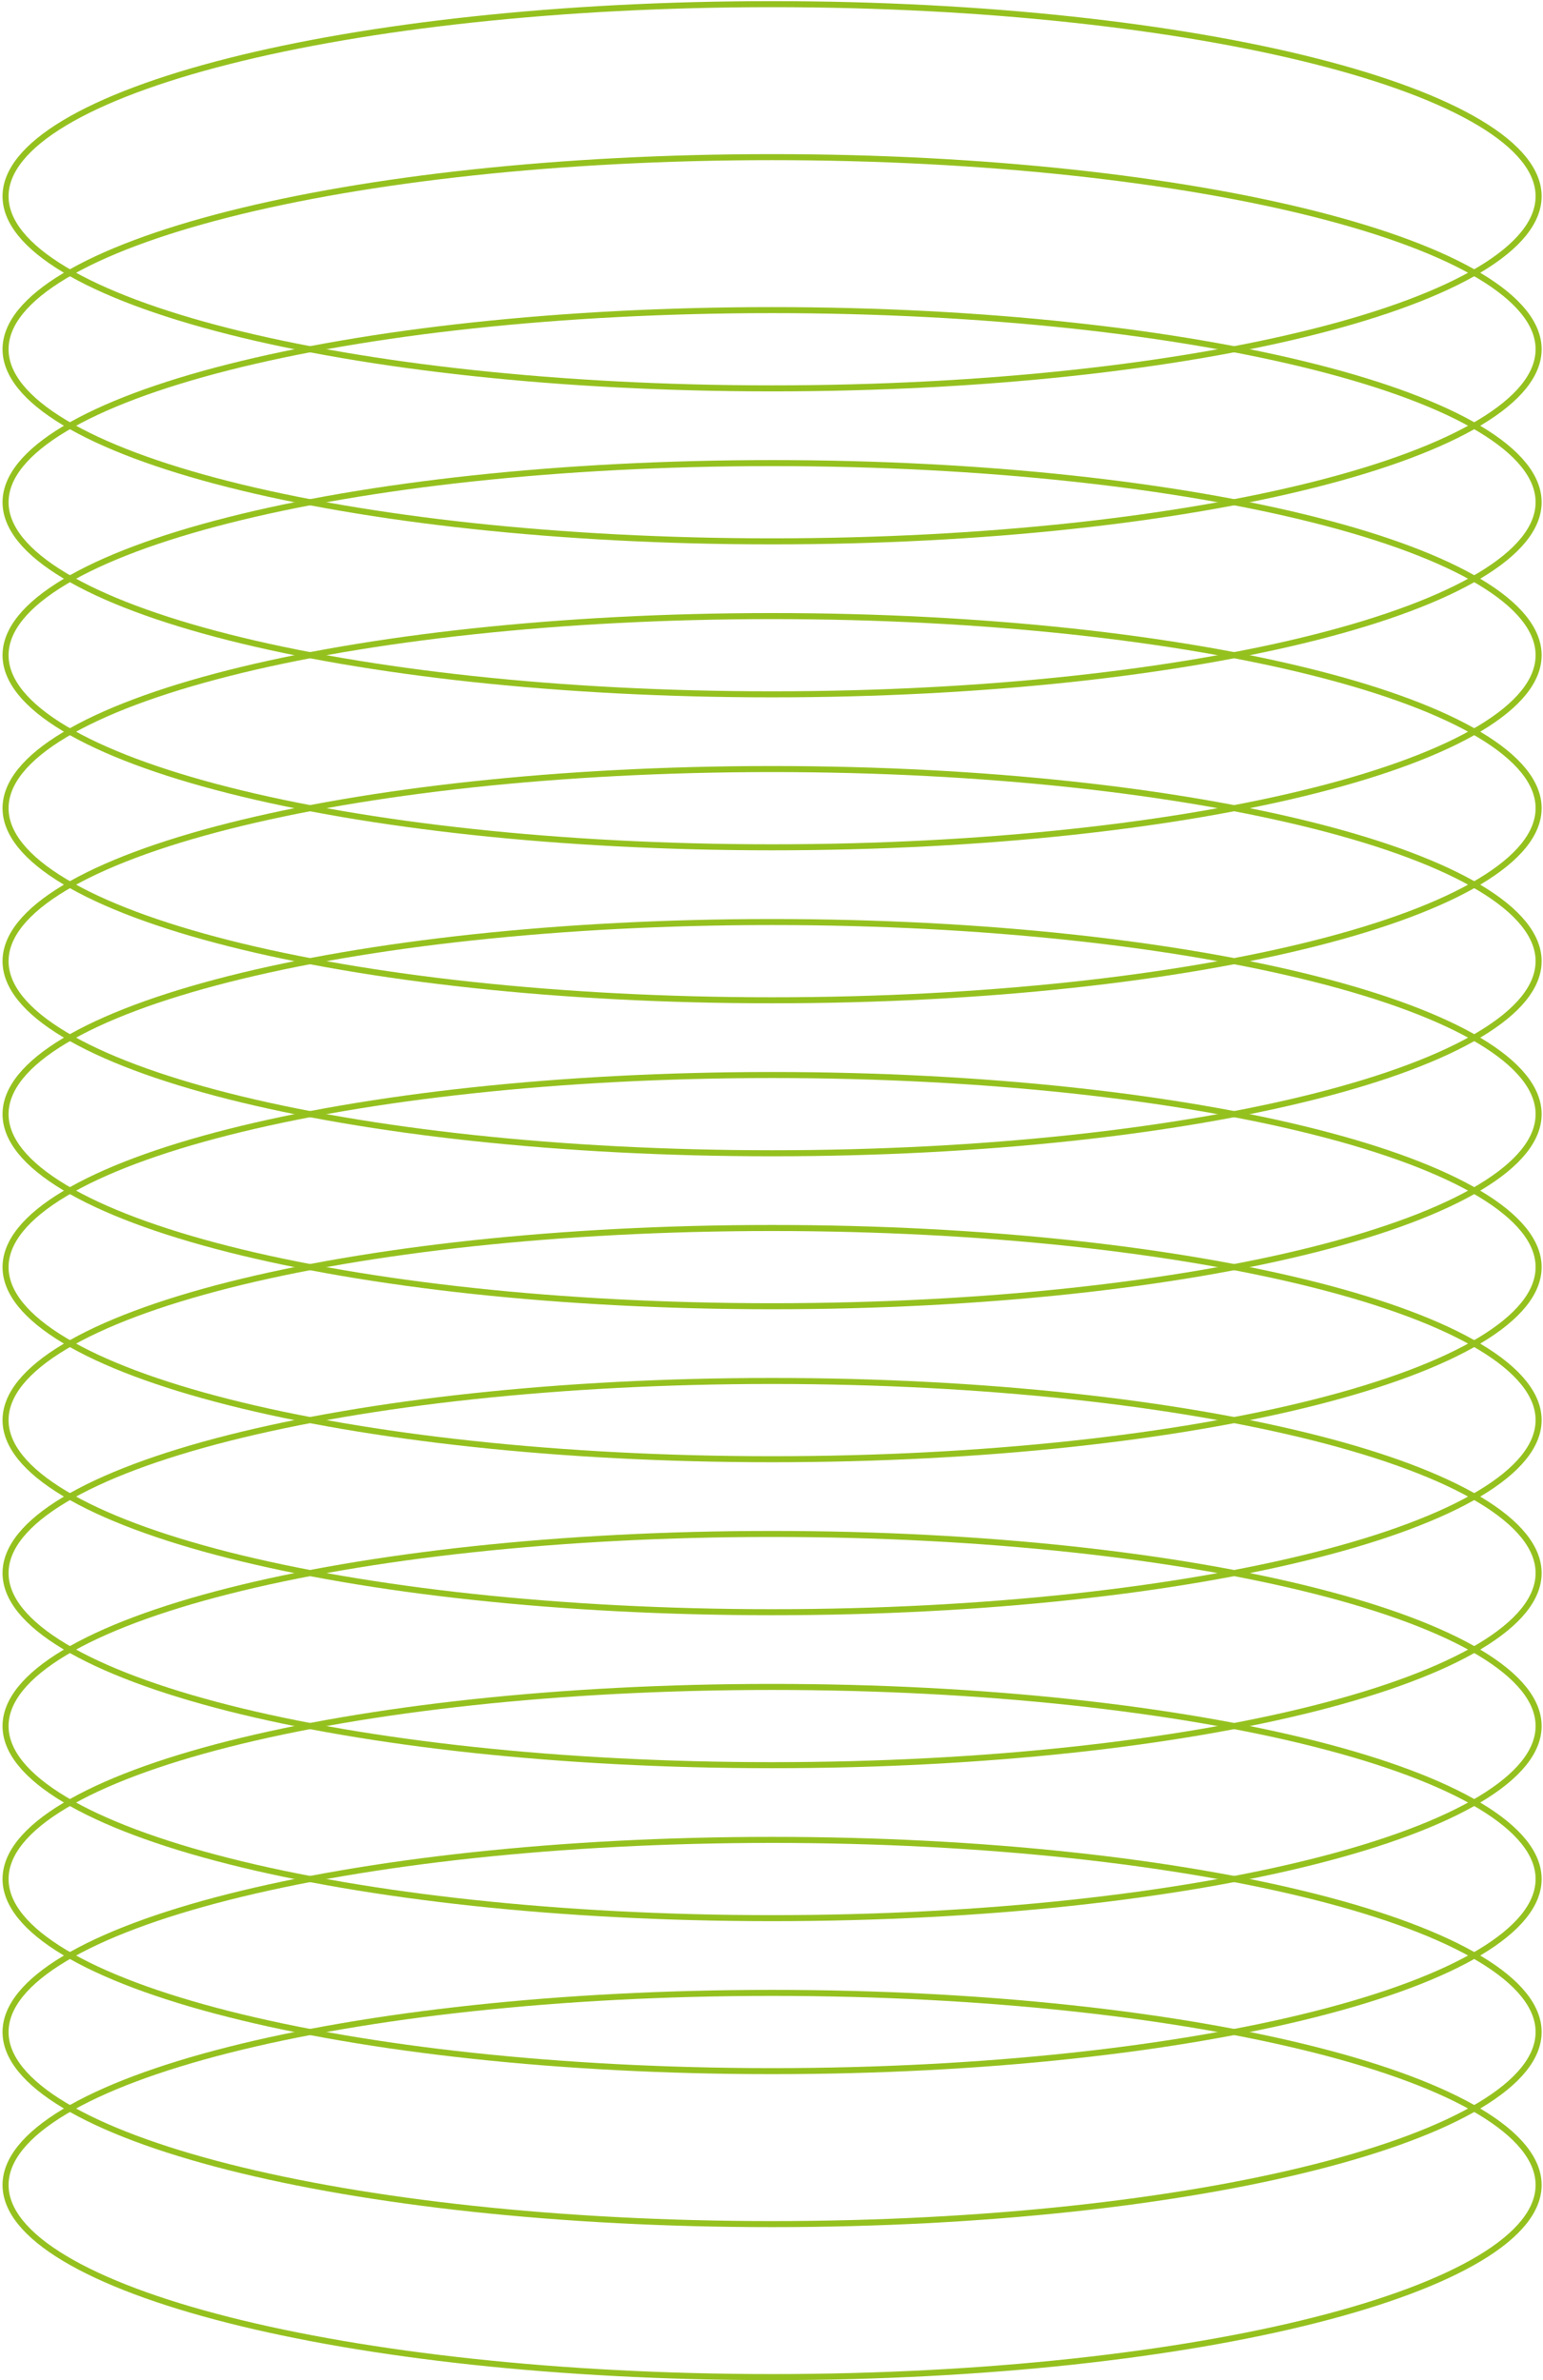<svg width="511" height="788" viewBox="0 0 511 788" fill="none" xmlns="http://www.w3.org/2000/svg">
<path d="M509.546 64.979C509.546 73.334 502.844 81.572 490.004 89.267C477.227 96.925 458.672 103.856 435.655 109.69C389.637 121.355 326.01 128.581 255.692 128.581C185.374 128.581 121.748 121.355 75.729 109.69C52.713 103.856 34.158 96.925 21.381 89.267C8.54 81.572 1.839 73.334 1.839 64.979C1.839 56.625 8.54 48.386 21.381 40.691C34.158 33.034 52.713 26.103 75.729 20.269C121.748 8.604 185.374 1.378 255.692 1.378C326.01 1.378 389.637 8.604 435.655 20.269C458.672 26.103 477.227 33.034 490.004 40.691C502.844 48.386 509.546 56.625 509.546 64.979Z" stroke="#95C11F" stroke-width="2"/>
<path d="M509.546 115.628C509.546 123.982 502.844 132.221 490.004 139.916C477.227 147.573 458.672 154.504 435.655 160.339C389.637 172.004 326.01 179.229 255.692 179.229C185.374 179.229 121.748 172.004 75.729 160.339C52.713 154.504 34.158 147.573 21.381 139.916C8.54 132.221 1.839 123.982 1.839 115.628C1.839 107.273 8.54 99.035 21.381 91.34C34.158 83.683 52.713 76.751 75.729 70.917C121.748 59.252 185.374 52.026 255.692 52.026C326.01 52.026 389.637 59.252 435.655 70.917C458.672 76.751 477.227 83.683 490.004 91.34C502.844 99.035 509.546 107.273 509.546 115.628Z" stroke="#95C11F" stroke-width="2"/>
<path d="M509.546 166.275C509.546 174.63 502.844 182.868 490.004 190.563C477.227 198.221 458.672 205.152 435.655 210.986C389.637 222.651 326.01 229.877 255.692 229.877C185.374 229.877 121.748 222.651 75.729 210.986C52.713 205.152 34.158 198.221 21.381 190.563C8.54 182.868 1.839 174.63 1.839 166.275C1.839 157.921 8.54 149.682 21.381 141.987C34.158 134.33 52.713 127.399 75.729 121.565C121.748 109.9 185.374 102.674 255.692 102.674C326.01 102.674 389.637 109.9 435.655 121.565C458.672 127.399 477.227 134.33 490.004 141.987C502.844 149.682 509.546 157.921 509.546 166.275Z" stroke="#95C11F" stroke-width="2"/>
<path d="M509.546 216.923C509.546 225.277 502.844 233.516 490.004 241.211C477.227 248.868 458.672 255.799 435.655 261.634C389.637 273.298 326.01 280.524 255.692 280.524C185.374 280.524 121.748 273.298 75.729 261.634C52.713 255.799 34.158 248.868 21.381 241.211C8.54 233.516 1.839 225.277 1.839 216.923C1.839 208.568 8.54 200.33 21.381 192.635C34.158 184.977 52.713 178.046 75.729 172.212C121.748 160.547 185.374 153.321 255.692 153.321C326.01 153.321 389.637 160.547 435.655 172.212C458.672 178.046 477.227 184.977 490.004 192.635C502.844 200.33 509.546 208.568 509.546 216.923Z" stroke="#95C11F" stroke-width="2"/>
<path d="M509.546 267.57C509.546 275.925 502.844 284.163 490.004 291.858C477.227 299.516 458.672 306.447 435.655 312.281C389.637 323.946 326.01 331.172 255.692 331.172C185.374 331.172 121.748 323.946 75.729 312.281C52.713 306.447 34.158 299.516 21.381 291.858C8.54 284.163 1.839 275.925 1.839 267.57C1.839 259.216 8.54 250.977 21.381 243.282C34.158 235.625 52.713 228.694 75.729 222.859C121.748 211.195 185.374 203.969 255.692 203.969C326.01 203.969 389.637 211.195 435.655 222.859C458.672 228.694 477.227 235.625 490.004 243.282C502.844 250.977 509.546 259.216 509.546 267.57Z" stroke="#95C11F" stroke-width="2"/>
<path d="M509.546 318.218C509.546 326.572 502.844 334.811 490.004 342.506C477.227 350.163 458.672 357.094 435.655 362.928C389.637 374.593 326.01 381.819 255.692 381.819C185.374 381.819 121.748 374.593 75.729 362.928C52.713 357.094 34.158 350.163 21.381 342.506C8.54 334.811 1.839 326.572 1.839 318.218C1.839 309.863 8.54 301.625 21.381 293.93C34.158 286.272 52.713 279.341 75.729 273.507C121.748 261.842 185.374 254.616 255.692 254.616C326.01 254.616 389.637 261.842 435.655 273.507C458.672 279.341 477.227 286.272 490.004 293.93C502.844 301.625 509.546 309.863 509.546 318.218Z" stroke="#95C11F" stroke-width="2"/>
<path d="M509.546 368.865C509.546 377.22 502.844 385.458 490.004 393.153C477.227 400.811 458.672 407.742 435.655 413.576C389.637 425.241 326.01 432.467 255.692 432.467C185.374 432.467 121.748 425.241 75.729 413.576C52.713 407.742 34.158 400.811 21.381 393.153C8.54 385.458 1.839 377.22 1.839 368.865C1.839 360.511 8.54 352.272 21.381 344.577C34.158 336.92 52.713 329.989 75.729 324.154C121.748 312.489 185.374 305.264 255.692 305.264C326.01 305.264 389.637 312.489 435.655 324.154C458.672 329.989 477.227 336.92 490.004 344.577C502.844 352.272 509.546 360.511 509.546 368.865Z" stroke="#95C11F" stroke-width="2"/>
<path d="M509.546 419.514C509.546 427.868 502.844 436.107 490.004 443.802C477.227 451.459 458.672 458.39 435.655 464.224C389.637 475.889 326.01 483.115 255.692 483.115C185.374 483.115 121.748 475.889 75.729 464.224C52.713 458.39 34.158 451.459 21.381 443.802C8.54 436.107 1.839 427.868 1.839 419.514C1.839 411.159 8.54 402.921 21.381 395.226C34.158 387.568 52.713 380.637 75.729 374.803C121.748 363.138 185.374 355.912 255.692 355.912C326.01 355.912 389.637 363.138 435.655 374.803C458.672 380.637 477.227 387.568 490.004 395.226C502.844 402.921 509.546 411.159 509.546 419.514Z" stroke="#95C11F" stroke-width="2"/>
<path d="M509.546 470.16C509.546 478.515 502.844 486.753 490.004 494.448C477.227 502.105 458.672 509.036 435.655 514.871C389.637 526.536 326.01 533.762 255.692 533.762C185.374 533.762 121.748 526.536 75.729 514.871C52.713 509.036 34.158 502.105 21.381 494.448C8.54 486.753 1.839 478.515 1.839 470.16C1.839 461.806 8.54 453.567 21.381 445.872C34.158 438.215 52.713 431.284 75.729 425.449C121.748 413.784 185.374 406.559 255.692 406.559C326.01 406.559 389.637 413.784 435.655 425.449C458.672 431.284 477.227 438.215 490.004 445.872C502.844 453.567 509.546 461.806 509.546 470.16Z" stroke="#95C11F" stroke-width="2"/>
<path d="M509.546 520.809C509.546 529.163 502.844 537.401 490.004 545.097C477.227 552.754 458.672 559.685 435.655 565.519C389.637 577.184 326.01 584.41 255.692 584.41C185.374 584.41 121.748 577.184 75.729 565.519C52.713 559.685 34.158 552.754 21.381 545.097C8.54 537.401 1.839 529.163 1.839 520.809C1.839 512.454 8.54 504.216 21.381 496.52C34.158 488.863 52.713 481.932 75.729 476.098C121.748 464.433 185.374 457.207 255.692 457.207C326.01 457.207 389.637 464.433 435.655 476.098C458.672 481.932 477.227 488.863 490.004 496.52C502.844 504.216 509.546 512.454 509.546 520.809Z" stroke="#95C11F" stroke-width="2"/>
<path d="M509.546 571.455C509.546 579.81 502.844 588.048 490.004 595.743C477.227 603.4 458.672 610.331 435.655 616.166C389.637 627.831 326.01 635.056 255.692 635.056C185.374 635.056 121.748 627.831 75.729 616.166C52.713 610.331 34.158 603.4 21.381 595.743C8.54 588.048 1.839 579.81 1.839 571.455C1.839 563.1 8.54 554.862 21.381 547.167C34.158 539.51 52.713 532.579 75.729 526.744C121.748 515.079 185.374 507.854 255.692 507.854C326.01 507.854 389.637 515.079 435.655 526.744C458.672 532.579 477.227 539.51 490.004 547.167C502.844 554.862 509.546 563.1 509.546 571.455Z" stroke="#95C11F" stroke-width="2"/>
<path d="M509.546 622.102C509.546 630.457 502.844 638.695 490.004 646.391C477.227 654.048 458.672 660.979 435.655 666.813C389.637 678.478 326.01 685.704 255.692 685.704C185.374 685.704 121.748 678.478 75.729 666.813C52.713 660.979 34.158 654.048 21.381 646.391C8.54 638.695 1.839 630.457 1.839 622.102C1.839 613.748 8.54 605.51 21.381 597.814C34.158 590.157 52.713 583.226 75.729 577.392C121.748 565.727 185.374 558.501 255.692 558.501C326.01 558.501 389.637 565.727 435.655 577.392C458.672 583.226 477.227 590.157 490.004 597.814C502.844 605.51 509.546 613.748 509.546 622.102Z" stroke="#95C11F" stroke-width="2"/>
<path d="M509.546 672.75C509.546 681.104 502.844 689.343 490.004 697.038C477.227 704.695 458.672 711.626 435.655 717.461C389.637 729.126 326.01 736.351 255.692 736.351C185.374 736.351 121.748 729.126 75.729 717.461C52.713 711.626 34.158 704.695 21.381 697.038C8.54 689.343 1.839 681.104 1.839 672.75C1.839 664.395 8.54 656.157 21.381 648.462C34.158 640.805 52.713 633.873 75.729 628.039C121.748 616.374 185.374 609.148 255.692 609.148C326.01 609.148 389.637 616.374 435.655 628.039C458.672 633.873 477.227 640.805 490.004 648.462C502.844 656.157 509.546 664.395 509.546 672.75Z" stroke="#95C11F" stroke-width="2"/>
<path d="M509.546 723.398C509.546 731.753 502.844 739.991 490.004 747.686C477.227 755.344 458.672 762.275 435.655 768.109C389.637 779.774 326.01 787 255.692 787C185.374 787 121.748 779.774 75.729 768.109C52.713 762.275 34.158 755.344 21.381 747.686C8.54 739.991 1.839 731.753 1.839 723.398C1.839 715.044 8.54 706.805 21.381 699.11C34.158 691.453 52.713 684.522 75.729 678.688C121.748 667.023 185.374 659.797 255.692 659.797C326.01 659.797 389.637 667.023 435.655 678.688C458.672 684.522 477.227 691.453 490.004 699.11C502.844 706.805 509.546 715.044 509.546 723.398Z" stroke="#95C11F" stroke-width="2"/>
</svg>
